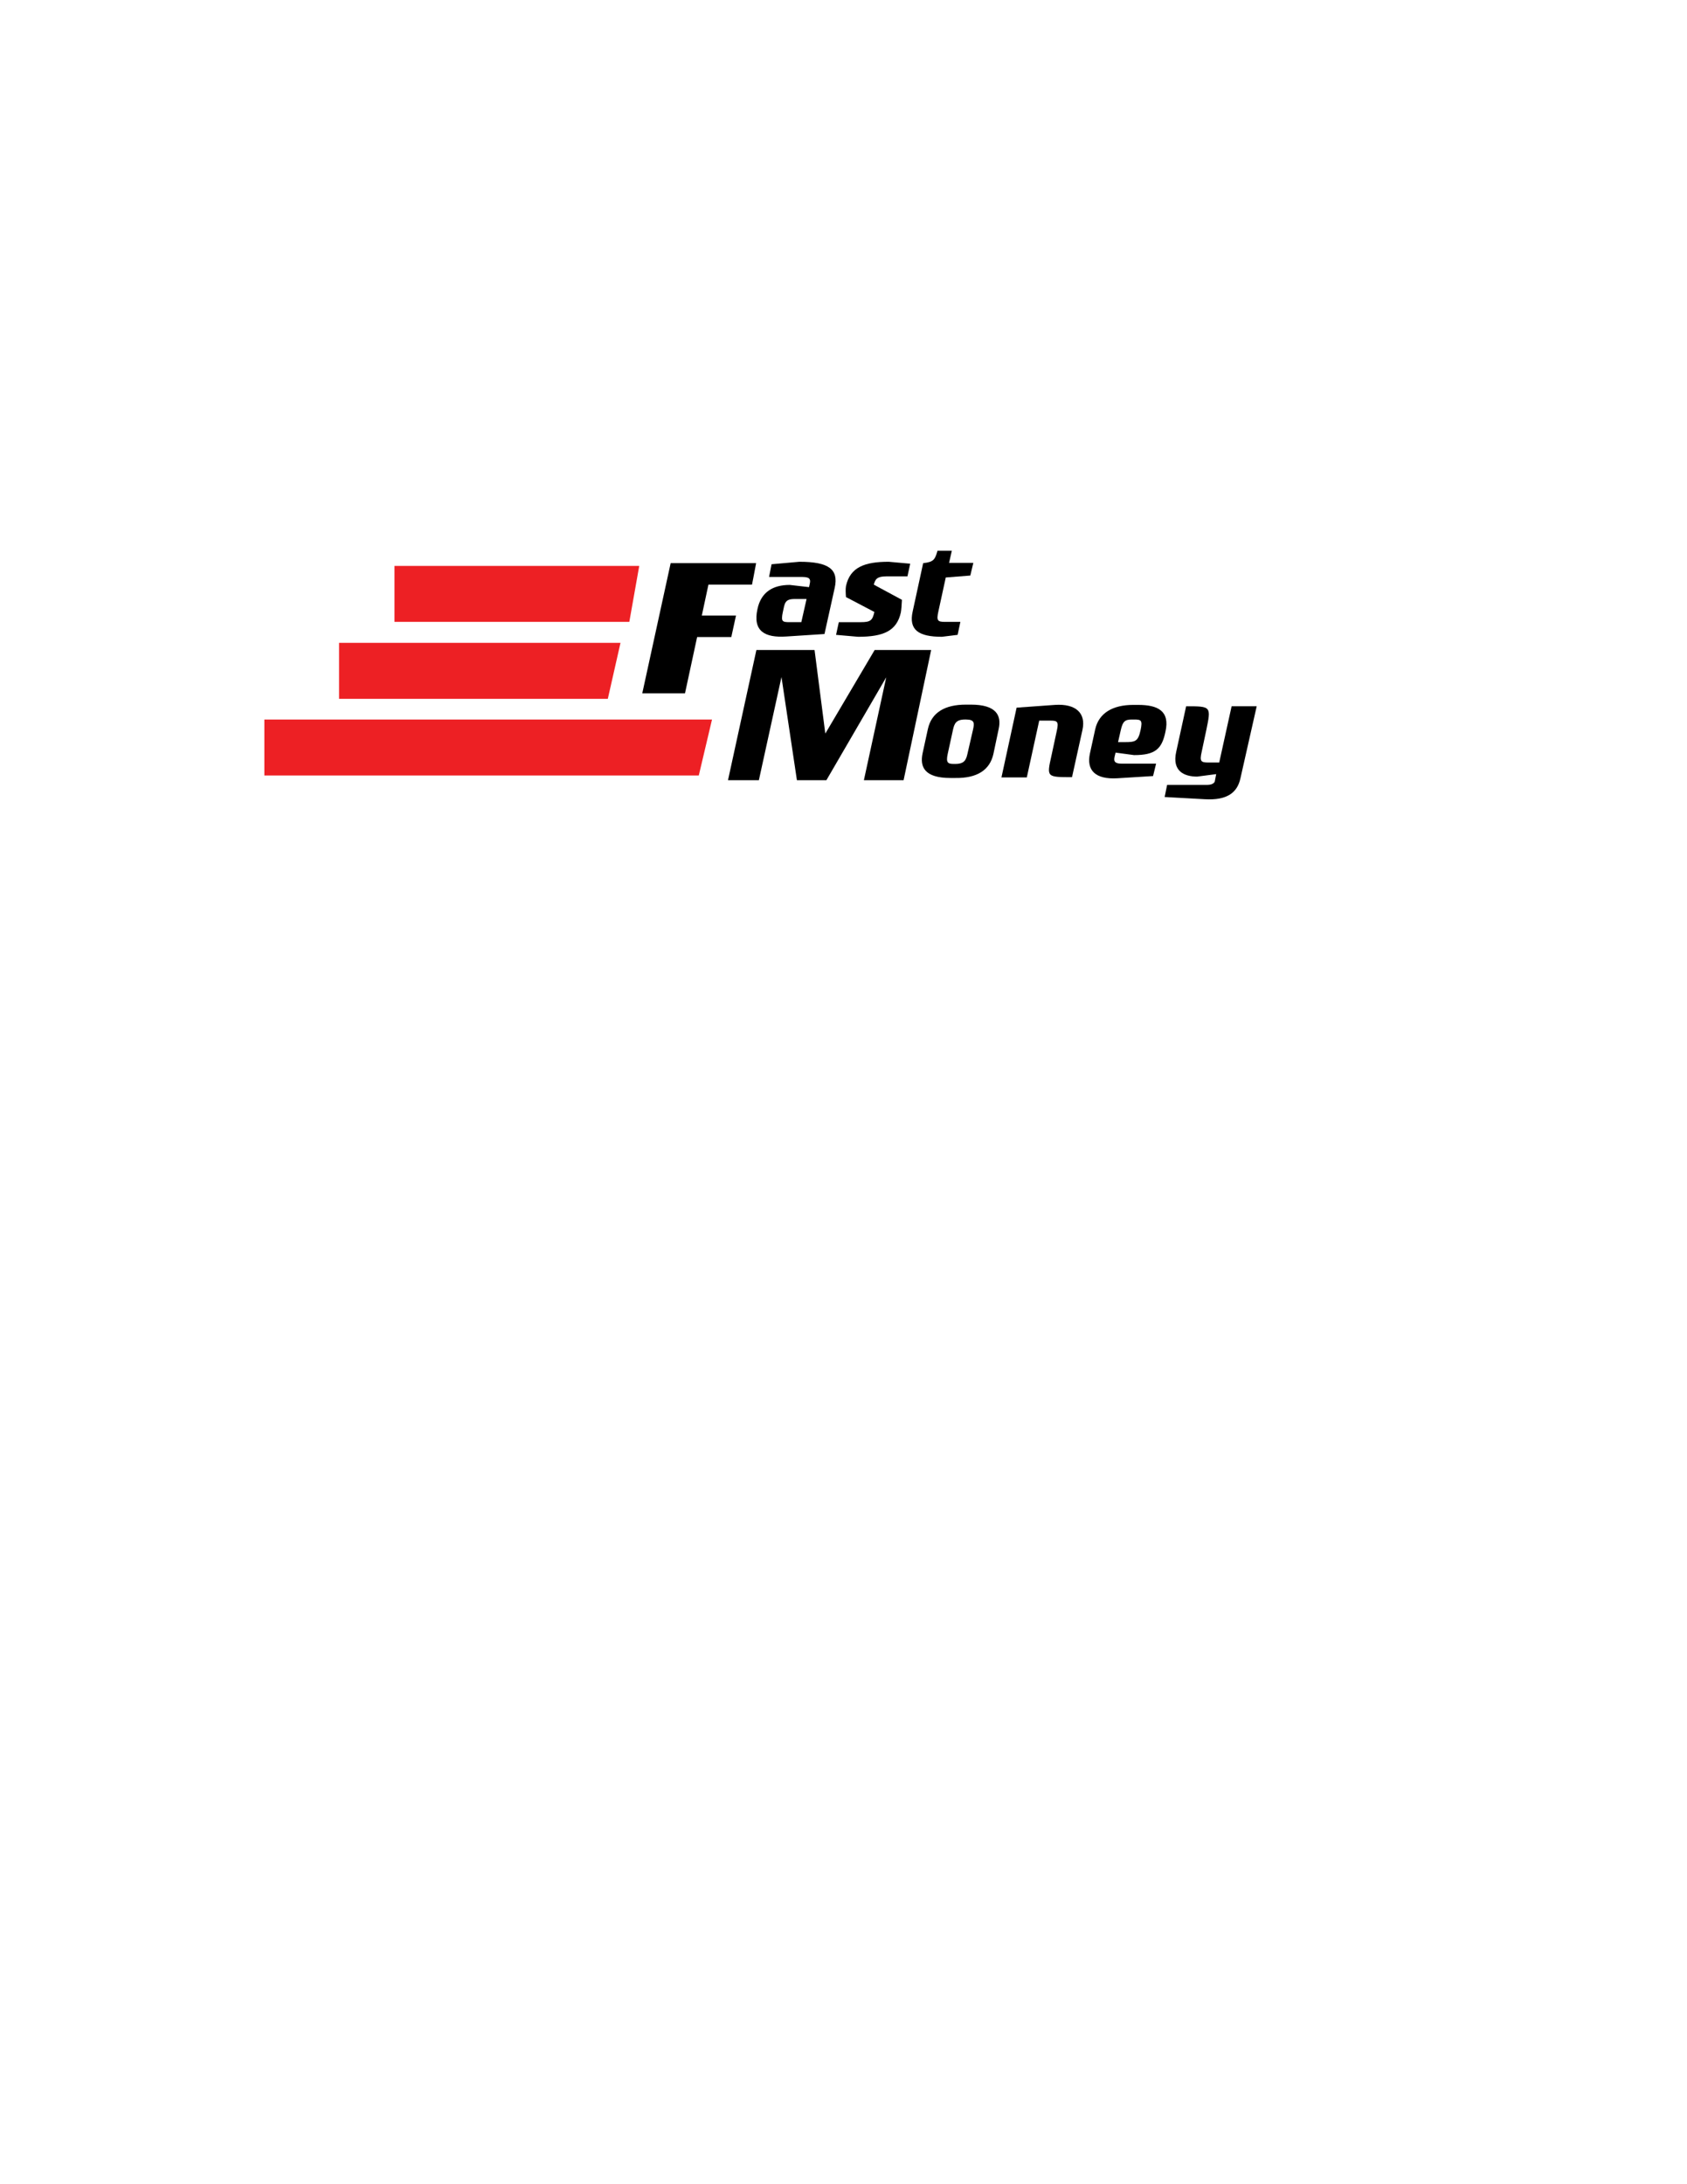 <?xml version="1.0" encoding="utf-8"?>
<!-- Generator: Adobe Illustrator 22.0.1, SVG Export Plug-In . SVG Version: 6.00 Build 0)  -->
<svg version="1.1" id="Layer_1" xmlns="http://www.w3.org/2000/svg" xmlns:xlink="http://www.w3.org/1999/xlink" x="0px" y="0px"
	 viewBox="0 0 612 792" style="enable-background:new 0 0 612 792;" xml:space="preserve">
<style type="text/css">
	.st0{fill:#ED2024;}
</style>
<g>
	<path d="M272.8,212H257l-2.4,11.2h12.4l-1.7,7.8h-12.4l-4.4,20.4H233l10.3-47.2h31C273.6,208.1,272.8,212,272.8,212z"/>
	<path d="M299.1,229.9l-13.9,0.9c-7.7,0.5-12.2-1.9-10.4-10c1.3-6.1,5.6-8.7,11.7-8.7l7,0.8l0.3-1.4c0.5-2.5-1.3-2.3-5.3-2.3h-9.5
		l0.9-4.6l10.1-0.9c10.8,0,14.3,2.8,12.8,9.5L299.1,229.9z M288.3,217.2c-3.7,0-3.6,1.6-4.3,4.7c-0.7,3.4-0.3,3.7,2.4,3.7h4.3
		l1.9-8.4H288.3z"/>
	<path d="M329.2,209h-7.7c-3.3,0-4,1-4.5,3l10.2,5.5c-0.1,1.8-0.2,3.6-0.4,4.6c-1.5,6.7-6.3,8.8-15.5,8.8l-8-0.7l1-4.6h7.9
		c3.6,0,4.3-0.6,5-3.7l-10.3-5.4c-0.1-1.3-0.2-2.8,0-4c1.5-6.8,6.7-8.8,15.5-8.8l7.8,0.7L329.2,209z"/>
	<path d="M352,208.7l-8.9,0.7l-2.7,12.4c-0.7,3.2-0.3,3.7,2.4,3.7h5.6l-1,4.7l-5.7,0.7c-8.5,0-12.1-2.5-10.6-9.2l3.8-17.5
		c3.8-0.4,4.3-1.3,5.2-4.5h5.2l-1,4.4h8.8L352,208.7z"/>
	<path d="M327.8,282.9h-14.4l8.1-37.3l-21.7,37.3h-10.7l-5.6-37.4l-8.2,37.4h-11.2l10.3-47.2h21.1l3.9,30.3l17.9-30.3h20.5
		L327.8,282.9z"/>
	<path d="M360.4,273.3c-1.3,6-6,8.9-13.8,8.8h-1.8c-9.3,0-11.2-3.9-10.1-9l1.9-8.7c1.3-6,6.1-8.9,13.8-8.9h1.8
		c9.1,0,11.2,3.8,10.1,8.8L360.4,273.3z M353,264.5c0.5-2.3,0.6-3.6-2.6-3.6h-0.3c-3.3,0-3.9,1.5-4.4,3.8l-1.9,8.7
		c-0.7,3.2,0.1,3.6,2.2,3.6h0.6c3.3,0,3.9-1.5,4.4-3.8L353,264.5z"/>
	<path d="M388.9,281.8c-9.2,0-9.2,0-7.5-7.6l2-9.3c0.7-3.2,0.2-3.6-2.3-3.6H377l-4.5,20.6h-9.2l5.5-25.3l13.9-1c7.6-0.5,11.3,3,10,9
		L388.9,281.8z"/>
	<path d="M411.4,273.8l-6.7-0.9c-0.5,2.2-1.4,4,2.2,4h12.5l-1.1,4.5l-12.9,0.8c-8.2,0.5-11.3-3-10-9l1.9-8.7
		c1.3-5.9,6.3-8.9,13.8-8.9h1.8c7,0,11.6,2.1,9.9,9.7C421.5,271.6,419.1,273.8,411.4,273.8z M411.5,260.9h-0.9c-2.5,0-3.3,0.7-4,3.8
		l-1,4.4h2.4c4,0,4.9-0.3,5.8-4.5C414.5,261.2,414,260.9,411.5,260.9z"/>
	<path d="M450,282.2c-1.1,5.1-4.7,8.1-13,7.6l-14.5-0.8l0.9-4.4h14.6c2.2,0,2.7-1.1,2.7-1.3l0.5-2.6l-6.9,0.9c-4.6,0-9.2-1.9-7.6-9
		l3.6-16.5c9.1,0,9.1,0,7.3,8.7l-1.7,8c-0.7,3.2-0.3,3.7,2.5,3.7h3.9l4.5-20.4h9.1L450,282.2z"/>
	<polygon class="st0" points="253.5,281.2 95.9,281.2 95.9,260.9 258.3,260.9 	"/>
	<polygon class="st0" points="220.5,253.4 123,253.4 123,233.1 225.1,233.1 	"/>
	<polygon class="st0" points="228.3,225.5 143.1,225.5 143.1,205.2 231.9,205.2 	"/>
</g>
</svg>
